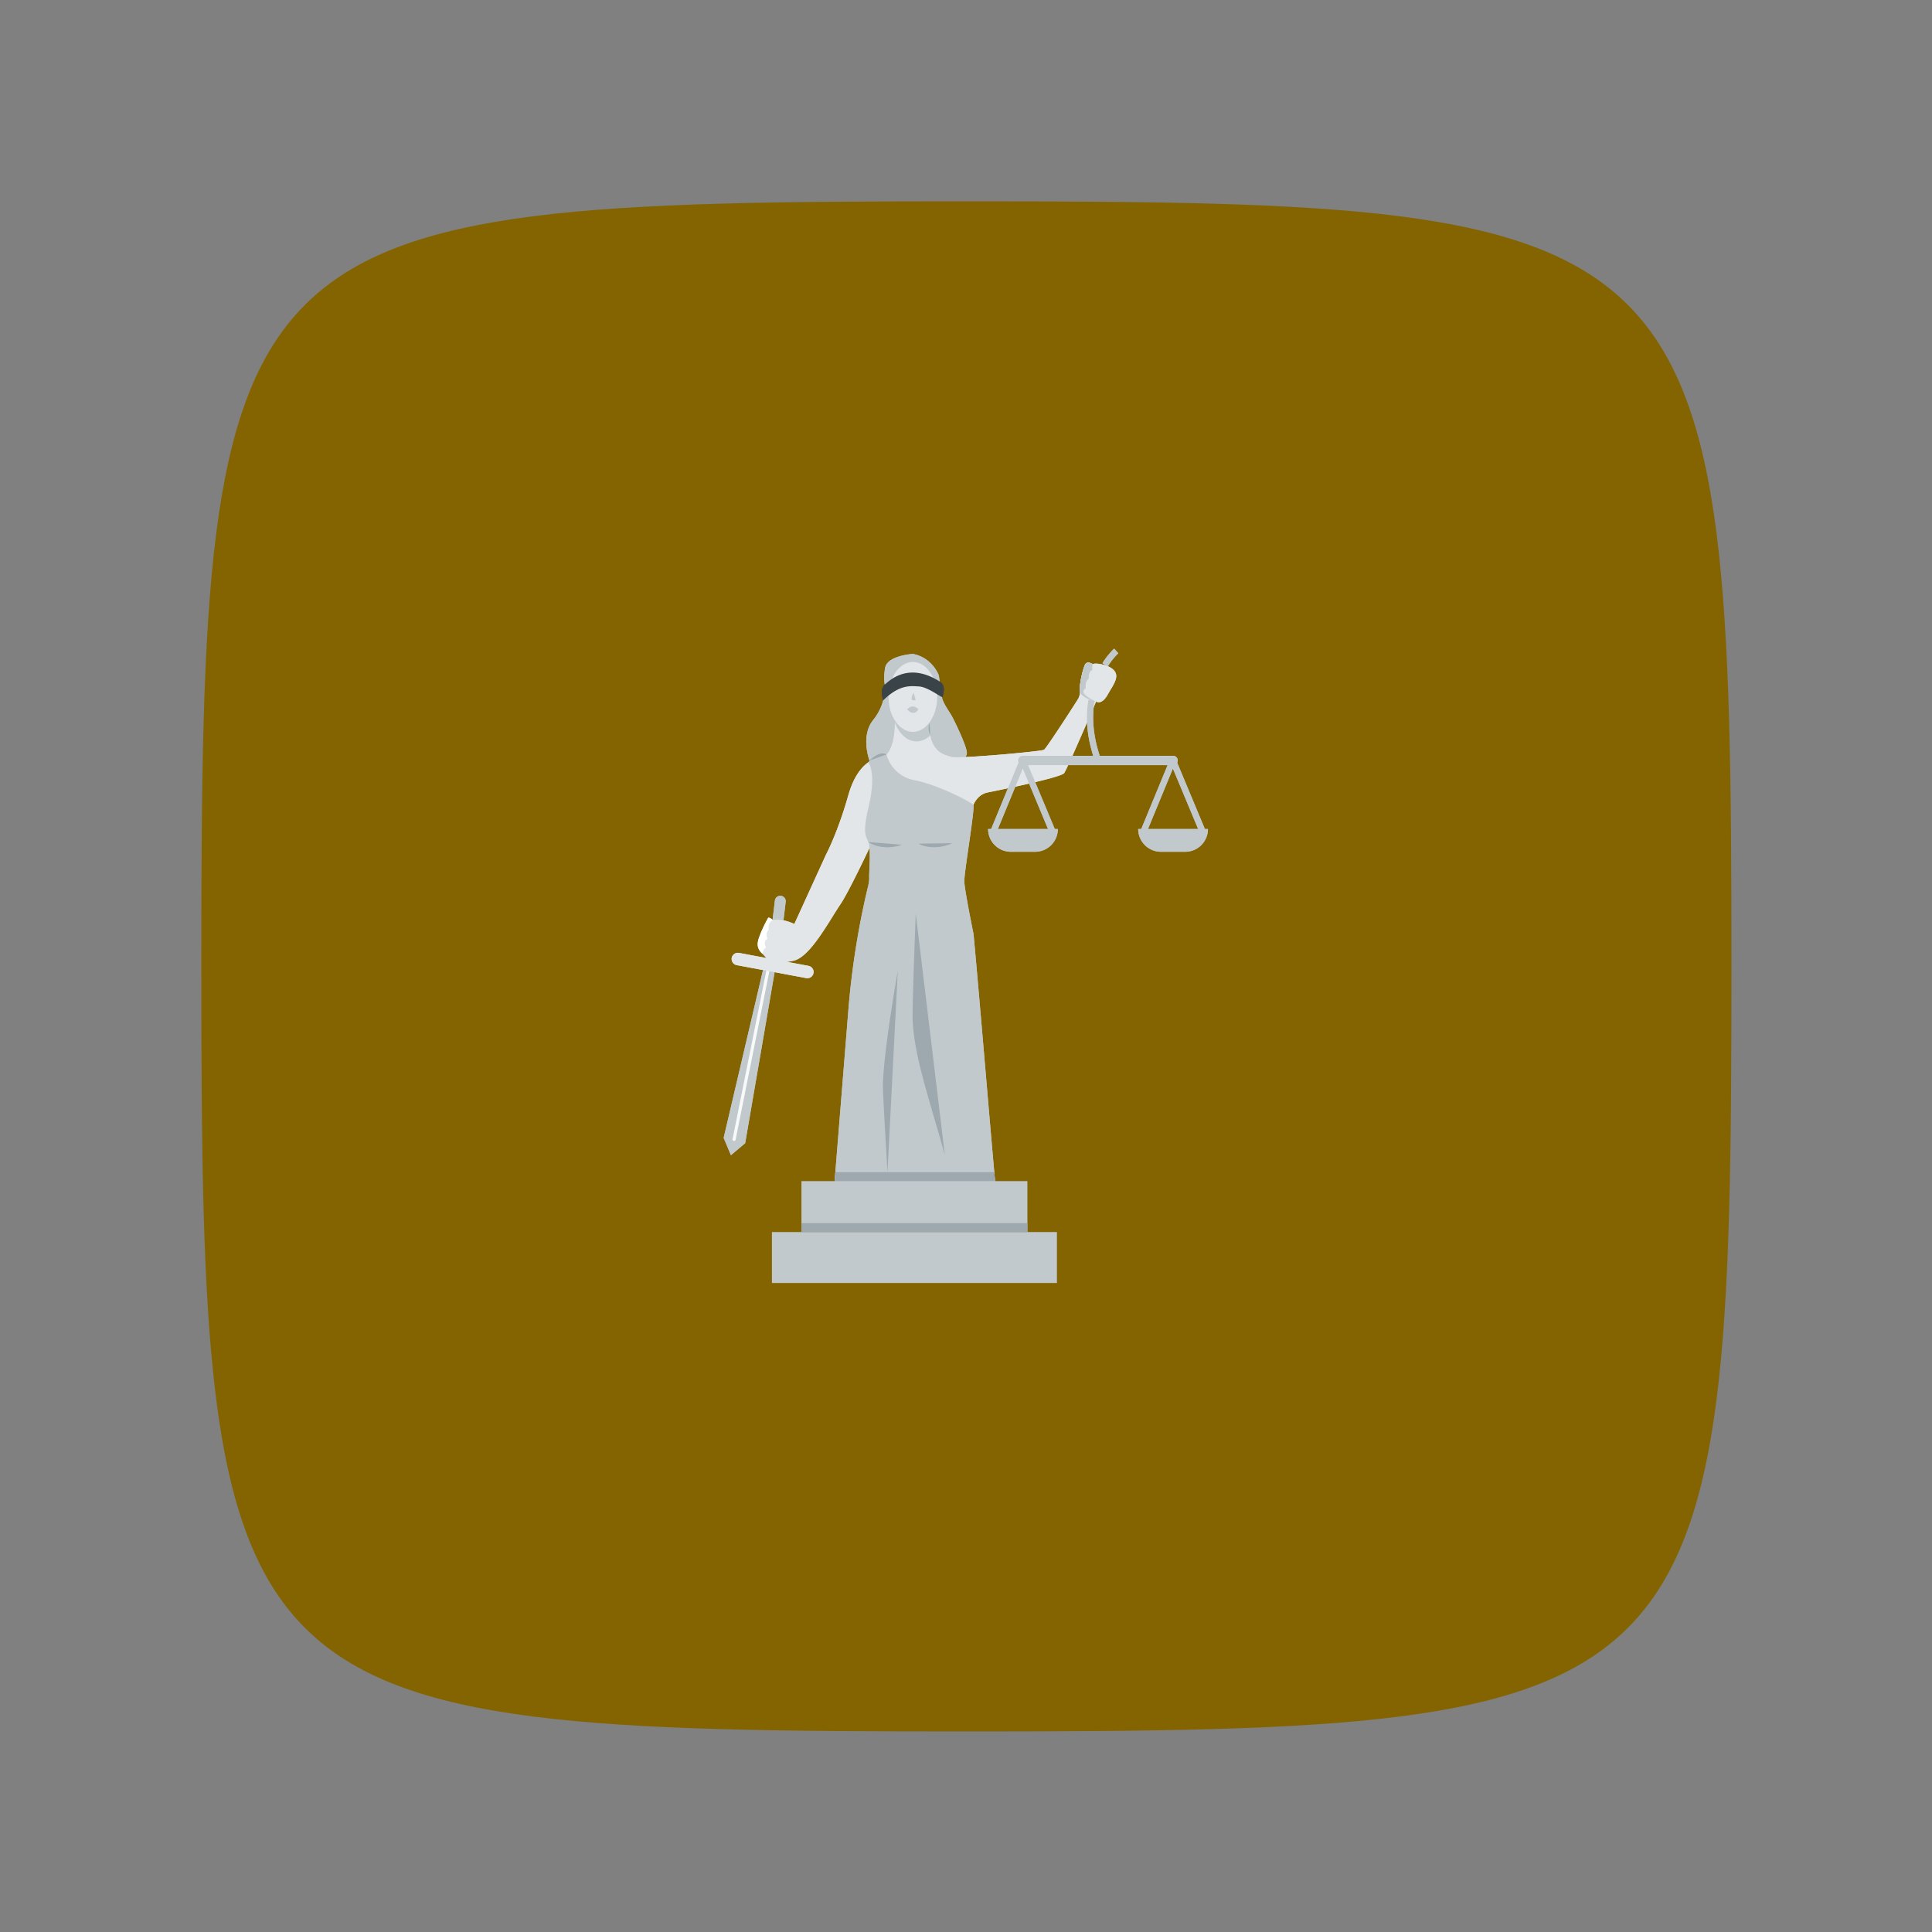 <svg id="SvgjsSvg1045" width="360" height="360" xmlns="http://www.w3.org/2000/svg" version="1.1" xmlns:xlink="http://www.w3.org/1999/xlink" xmlns:svgjs="http://svgjs.com/svgjs"><rect width="100%" height="100%" fill="#808080" stroke="none"/><path id="SvgjsPath1085" d="M 180,0 C 5,0 0,5 0,180 0,355 5,360 180,360 355,360 360,355 360,180 360,5 355,0 180,0 Z" transform="matrix(0.792,0,0,0.792,37.512,37.512)" fill="#846400"></path><defs id="SvgjsDefs1046"></defs><g id="SvgjsG1047" transform="matrix(0.465,0,0,0.465,96.264,96.264)"><svg xmlns="http://www.w3.org/2000/svg" data-name="Layer 1" viewBox="0 0 700 550" width="360" height="360"><path fill="#c1c9cd" d="M199.425,239.408c.012-.136.014-.265.034-.392L199.812,236.09l1.422-11.917a4.236,4.236,0,1,1,8.413,1.002l-1.583,13.304-.18,1.402Z" class="colorcec3c0 svgShape"></path><polygon fill="#c1c9cd" points="166.982 422.562 178.086 413.207 203.046 268.284 198.747 263.182 194.747 266.552 161.328 409.087 166.982 422.562" class="colorcec3c0 svgShape"></polygon><path fill="#c1c9cd" d="M308.742,31.991s-19.833,1.162-21.576,10.752,0,13.948,0,13.948A42.147,42.147,0,0,1,277.867,83.426c-10.171,12.495-2.906,31.674-2.906,31.674s24.41,34.29,44.17,25.863,31.093-27.025,31.674-31.384-9.008-24.119-11.333-28.478-7.265-10.607-8.137-15.619-2.325-16.636-2.325-16.636S324.216,34.897,308.742,31.991Z" class="colorcec3c0 svgShape"></path><path fill="#e2e6e8" d="M294.762,83.882s.831,28.312-12.245,29.184c0,0-15.982.341-24.119,29.23s-17.435,46.324-17.435,46.324l-24.581,53.821s-8.611-4.52-16.748-3.067-3.914,13.364-10.654,20.035c-1.033,1.022-.581,2.906,5.231,9.008s16.672,3.552,21.248,2.679c13.147-2.507,27.82-30.743,36.968-44.228,6.295-9.279,22.534-43.77,22.534-43.77l77.878-6.684s-4.068-33.418,14.82-36.614c0,0,56.375-11.213,58.99-14.978s24.845-55.718,24.845-55.718,4.359,3.134,9.154-5.584,12.641-17-1.308-22.521c0,0-8.137-2.47-10.316-1.017,0,0-4.649-3.051-6.248.581s-4.649,15.547-3.778,20.923a12.159,12.159,0,0,1-1.308,5.231c-1.308,2.325-24.773,38.649-26.734,39.956s-67.998,7.265-72.357,5.521-17.341-2.562-17.098-26.562Z" class="colore5e5e5 svgShape"></path><path fill="#c1c9cd" d="M311.639,100.158a15.235,15.235,0,0,0,10.67-4.723,47.942,47.942,0,0,1-.806-9.804L294.762,83.882s.015.547.008,1.468C297.915,94.141,304.286,100.158,311.639,100.158Z" class="colorcec3c0 svgShape"></path><path fill="#ffffff" d="M194.358,260.847s-2.802-4.764,1.058-6.947c0,0-2.122-4.125,1.029-7.066,0,0-1.089-5.352,3.19-7.461,0,0-3.076-2.771-3.724-1.576a114.065,114.065,0,0,0-5.683,11.663c-1.87,4.996-4.862,10.936,1.492,16.222C191.718,265.683,191.963,261.725,194.358,260.847Z" class="colorfff svgShape"></path><path fill="#c1c9cd" d="M443.431,58.835s-.763-5.667,2.397-7.519c0,0-.654-5.449,2.833-6.865,0,0-.581-2.833.363-4.468,0,0-4.65-3.051-6.248.581-1.598,3.632-4.65,15.547-3.778,20.922,0,0-.001.418-.072,1.061a23.124,23.124,0,0,0,12.567,6.557S436.566,62.758,443.431,58.835Z" class="colorcec3c0 svgShape"></path><path fill="#c1c9cd" d="M451.704 118.294c-6.778-17.624-8.852-34.631-6.162-50.546l4.775.806c-2.542 15.048-.555 31.198 5.909 48.002zM460.563 41.78l-4.082-2.607A57.464 57.464 0 01465.616 27.855l3.214 3.623-1.607-1.811 1.61 1.809A53.839 53.839 0 00460.563 41.78zM367.369 168.424h54.34a0 0 0 010 0v0a17.726 17.726 0 01-17.726 17.726H385.095a17.726 17.726 0 01-17.726-17.726v0a0 0 0 010 0z" class="colorcec3c0 svgShape"></path><path fill="#c1c9cd" d="M514.692,116.704a3.593,3.593,0,0,0,.441-1.701,3.632,3.632,0,0,0-3.632-3.632H394.394a3.61,3.61,0,0,0-3.265,5.197l-22.511,54.564,4.477,1.847,21.313-51.66,21.579,51.67,4.47-1.867-21.921-52.487H507.239l-21.659,52.497,4.477,1.847,21.314-51.66,21.579,51.67,4.47-1.867Z" class="colorcec3c0 svgShape"></path><path fill="#c1c9cd" d="M484.332 168.424H538.672a0 0 0 010 0v0a17.726 17.726 0 01-17.726 17.726H502.058a17.726 17.726 0 01-17.726-17.726v0A0 0 0 01484.332 168.424zM274.07 116.453s7.345-9.429 14.144-6.117a27.6 27.6 0 0021.836 20.054c18.307 3.526 44.355 17.153 45.824 19.275 1.47 2.122-7.248 52.685-7.03 59.659s7.197 40.973 7.197 40.973c5.852 63.918 11.704 136.345 17.556 201.191.604 6.69 1.284 13.805-4.979 16.233-9.526 3.693-30.138 7.726-56.002 7.726-25.062 0-55.493 1.979-65.431-24.83-.845-2.28-.144 1.357.051-1.067q5.561-69.163 11.122-138.326a633.723 633.723 0 0115.088-96.516 37.586 37.586 0 001.297-7.346c-.218-5.449.872-14.529.218-24.264s-6.974-5.594-.654-32.183S274.07 116.453 274.07 116.453z" class="colorcec3c0 svgShape"></path><ellipse cx="308.742" cy="65.482" fill="#e2e6e8" rx="18.961" ry="27.243" class="colore5e5e5 svgShape"></ellipse><path fill="#3a4347" d="M285.662,68.151s-3.208-8.362,1.255-12.308c4.265-3.771,18.919-17.565,42.784-2.313a6.86,6.86,0,0,1,3.191,6.288c-.21,2.745-.65,5.87-1.555,5.664-1.598-.363-11.333-7.802-17.871-8.151S298.397,55.636,285.662,68.151Z" class="color433f43 svgShape"></path><path fill="#c1c9cd" d="M304.332 75.173s3.908-5.08 8.792 0zM304.332 75.173s4.689 6.252 8.792 0zM309.252 62.278s-3.32 5.764 0 5.862a5.347 5.347 0 001.747-.238" class="colorcec3c0 svgShape"></path><line x1="169.442" x2="196.708" y1="410.289" y2="274.244" fill="none" stroke="#f8f9f9" stroke-linecap="round" stroke-miterlimit="10" stroke-width="2.422" class="colorStrokefaf7f7 svgStroke"></line><line x1="226.549" x2="172.379" y1="279.805" y2="269.711" fill="none" stroke="#e2e6e8" stroke-linecap="round" stroke-miterlimit="10" stroke-width="9.686" class="colorStrokee5e5e5 svgStroke"></line><path fill="#c1c9cd" d="M199.425,239.408c.012-.136.014-.265.034-.392L199.812,236.09l1.422-11.917a4.236,4.236,0,1,1,8.413,1.002l-1.583,13.304-.18,1.402Z" class="colorcec3c0 svgShape"></path><polygon fill="#c1c9cd" points="166.982 422.562 178.086 413.207 203.046 268.284 198.747 263.182 194.747 266.552 161.328 409.087 166.982 422.562" class="colorcec3c0 svgShape"></polygon><path fill="#c1c9cd" d="M308.742,31.991s-19.833,1.162-21.576,10.752,0,13.948,0,13.948A42.147,42.147,0,0,1,277.867,83.426c-10.171,12.495-2.906,31.674-2.906,31.674s24.41,34.29,44.17,25.863,31.093-27.025,31.674-31.384-9.008-24.119-11.333-28.478-7.265-10.607-8.137-15.619-2.325-16.636-2.325-16.636S324.216,34.897,308.742,31.991Z" class="colorcec3c0 svgShape"></path><path fill="#e2e6e8" d="M294.762,83.882s.831,28.312-12.245,29.184c0,0-15.982.341-24.119,29.23s-17.435,46.324-17.435,46.324l-24.581,53.821s-8.611-4.52-16.748-3.067-3.914,13.364-10.654,20.035c-1.033,1.022-.581,2.906,5.231,9.008s16.672,3.552,21.248,2.679c13.147-2.507,27.82-30.743,36.968-44.228,6.295-9.279,22.534-43.77,22.534-43.77l77.878-6.684s-4.068-33.418,14.82-36.614c0,0,56.375-11.213,58.99-14.978s24.845-55.718,24.845-55.718,4.359,3.134,9.154-5.584,12.641-17-1.308-22.521c0,0-8.137-2.47-10.316-1.017,0,0-4.649-3.051-6.248.581s-4.649,15.547-3.778,20.923a12.159,12.159,0,0,1-1.308,5.231c-1.308,2.325-24.773,38.649-26.734,39.956s-67.998,7.265-72.357,5.521-17.341-2.562-17.098-26.562Z" class="colore5e5e5 svgShape"></path><path fill="#c1c9cd" d="M311.639,100.158a15.235,15.235,0,0,0,10.67-4.723,47.942,47.942,0,0,1-.806-9.804L294.762,83.882s.015.547.008,1.468C297.915,94.141,304.286,100.158,311.639,100.158Z" class="colorcec3c0 svgShape"></path><path fill="#ffffff" d="M194.358,260.847s-2.802-4.764,1.058-6.947c0,0-2.122-4.125,1.029-7.066,0,0-1.089-5.352,3.19-7.461,0,0-3.076-2.771-3.724-1.576a114.065,114.065,0,0,0-5.683,11.663c-1.87,4.996-4.862,10.936,1.492,16.222C191.718,265.683,191.963,261.725,194.358,260.847Z" class="colorfff svgShape"></path><path fill="#c1c9cd" d="M443.431,58.835s-.763-5.667,2.397-7.519c0,0-.654-5.449,2.833-6.865,0,0-.581-2.833.363-4.468,0,0-4.65-3.051-6.248.581-1.598,3.632-4.65,15.547-3.778,20.922,0,0-.001.418-.072,1.061a23.124,23.124,0,0,0,12.567,6.557S436.566,62.758,443.431,58.835Z" class="colorcec3c0 svgShape"></path><path fill="#c1c9cd" d="M451.704 118.294c-6.778-17.624-8.852-34.631-6.162-50.546l4.775.806c-2.542 15.048-.555 31.198 5.909 48.002zM460.563 41.78l-4.082-2.607A57.464 57.464 0 01465.616 27.855l3.214 3.623-1.607-1.811 1.61 1.809A53.839 53.839 0 00460.563 41.78zM367.369 168.424h54.34a0 0 0 010 0v0a17.726 17.726 0 01-17.726 17.726H385.095a17.726 17.726 0 01-17.726-17.726v0a0 0 0 010 0z" class="colorcec3c0 svgShape"></path><path fill="#c1c9cd" d="M514.692,116.704a3.593,3.593,0,0,0,.441-1.701,3.632,3.632,0,0,0-3.632-3.632H394.394a3.61,3.61,0,0,0-3.265,5.197l-22.511,54.564,4.477,1.847,21.313-51.66,21.579,51.67,4.47-1.867-21.921-52.487H507.239l-21.659,52.497,4.477,1.847,21.314-51.66,21.579,51.67,4.47-1.867Z" class="colorcec3c0 svgShape"></path><path fill="#c1c9cd" d="M484.332 168.424H538.672a0 0 0 010 0v0a17.726 17.726 0 01-17.726 17.726H502.058a17.726 17.726 0 01-17.726-17.726v0A0 0 0 01484.332 168.424zM274.07 116.453s7.345-9.429 14.144-6.117a27.6 27.6 0 0021.836 20.054c18.307 3.526 44.355 17.153 45.824 19.275 1.47 2.122-7.248 52.685-7.03 59.659s7.197 40.973 7.197 40.973c5.852 63.918 11.704 136.345 17.556 201.191.604 6.69 1.284 13.805-4.979 16.233-9.526 3.693-30.138 7.726-56.002 7.726-25.062 0-55.493 1.979-65.431-24.83-.845-2.28-.144 1.357.051-1.067q5.561-69.163 11.122-138.326a633.723 633.723 0 0115.088-96.516 37.586 37.586 0 001.297-7.346c-.218-5.449.872-14.529.218-24.264s-6.974-5.594-.654-32.183S274.07 116.453 274.07 116.453z" class="colorcec3c0 svgShape"></path><ellipse cx="308.742" cy="65.482" fill="#e2e6e8" rx="18.961" ry="27.243" class="colore5e5e5 svgShape"></ellipse><path fill="#3a4347" d="M285.662,68.151s-3.208-8.362,1.255-12.308c4.265-3.771,18.919-17.565,42.784-2.313a6.86,6.86,0,0,1,3.191,6.288c-.21,2.745-.65,5.87-1.555,5.664-1.598-.363-11.333-7.802-17.871-8.151S298.397,55.636,285.662,68.151Z" class="color433f43 svgShape"></path><path fill="#c1c9cd" d="M304.332 75.173s3.908-5.08 8.792 0zM304.332 75.173s4.689 6.252 8.792 0zM309.252 62.278s-3.32 5.764 0 5.862a5.347 5.347 0 001.747-.238" class="colorcec3c0 svgShape"></path><line x1="169.442" x2="196.708" y1="410.289" y2="274.244" fill="none" stroke="#f8f9f9" stroke-linecap="round" stroke-miterlimit="10" stroke-width="2.422" class="colorStrokefaf7f7 svgStroke"></line><line x1="226.549" x2="172.379" y1="279.805" y2="269.711" fill="none" stroke="#e2e6e8" stroke-linecap="round" stroke-miterlimit="10" stroke-width="9.686" class="colorStrokee5e5e5 svgStroke"></line><path fill="#9da9af" d="M247.084 450.357c-.543-1.354-.239.419 0 0zM247.236 449.551a2.294 2.294 0 01-.153.806c.032.08.063.158.102.261 9.938 26.809 40.369 24.83 65.431 24.83 25.863 0 46.476-4.033 56.001-7.726 6.263-2.428 5.583-9.543 4.979-16.233-.468-5.182-.935-10.428-1.403-15.699H248.343Q247.789 442.67 247.236 449.551z" class="coloraaa3a2 svgShape"></path><rect width="176.059" height="39.691" x="221.935" y="442.764" fill="#c1c9cd" class="colorcec3c0 svgShape"></rect><rect width="222.076" height="39.691" x="198.926" y="482.454" fill="#c1c9cd" class="colorcec3c0 svgShape"></rect><rect width="176.059" height="6.974" x="221.935" y="475.48" fill="#9da9af" class="coloraaa3a2 svgShape"></rect><path fill="#9da9af" d="M310.998 234.311s-2.41 62.652-2.463 78.609c-.098 29.347 12.572 64.08 25.145 109.642M296.999 279.08S285.307 344.41 285.4 370.16c.017 4.612 3.562 65.63 3.562 65.63M274.961 115.1s7.566-8.089 13.252-4.765M321.503 85.632a38.884 38.884 0 01.576 4.897c.103 1.628.202 3.221.23 4.907a12.23 12.23 0 01-1.227-4.838A15.309 15.309 0 01321.503 85.632zM274.033 178.567s10.207 7.583 26.287 2.113M313.02 179.798s10.867 6.601 26.37-.339" class="coloraaa3a2 svgShape"></path></svg></g></svg>